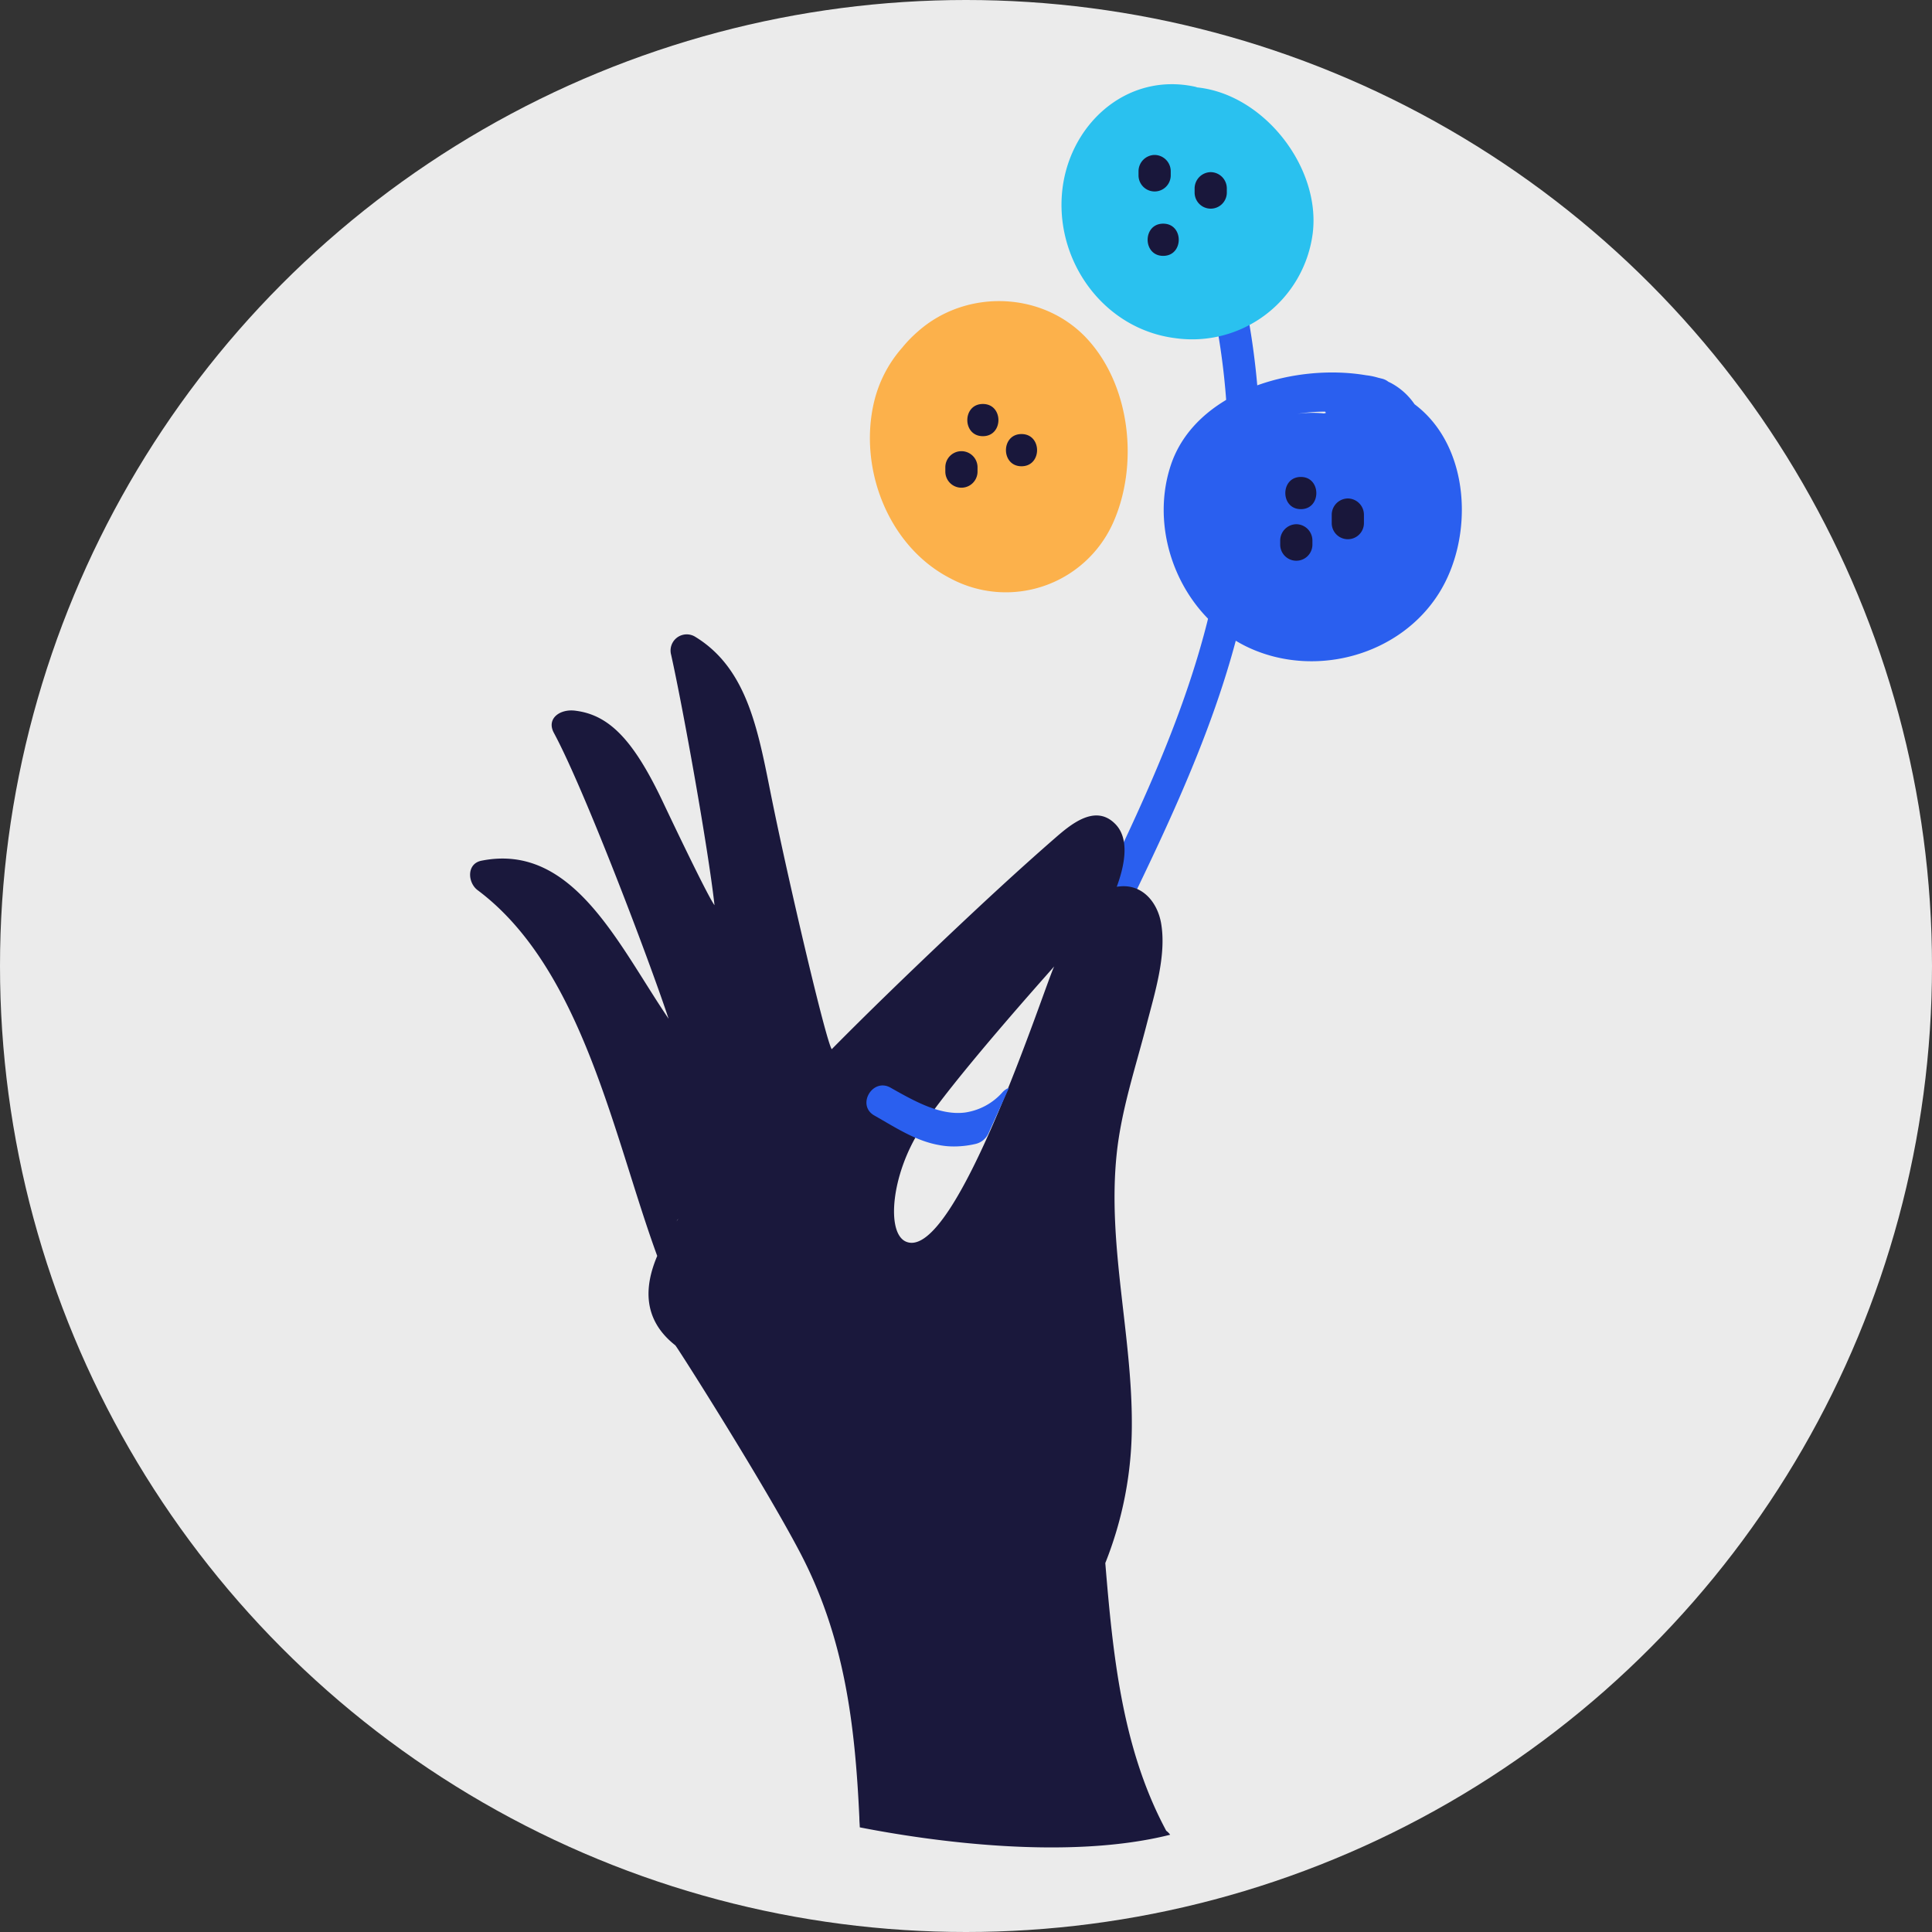 <svg width="300" height="300" viewBox="0 0 300 300" xmlns="http://www.w3.org/2000/svg"><rect x="0" y="0" width="300" height="300" fill="#333333" stroke="none"/><title>personal-icon</title><g fill-rule="nonzero" fill="none"><circle fill="#EBEBEB" cx="150" cy="150" r="150"/><path d="M169.16 53c-6.73-7.72-18.92-8.33-26.59-1.56a20 20 0 0 0-2.49 2.56 19.6 19.6 0 0 0-4.35 8.39c-2.46 10.31 2.17 22.41 11.77 27.38a18.24 18.24 0 0 0 25.34-8.59c3.94-8.82 2.76-20.84-3.68-28.18z" fill="#FCB14B"/><g fill="#2A5FEF"><path d="M219.65 62.77a10.32 10.32 0 0 0-3.65-3.29l-.43-.21a2.53 2.53 0 0 0-.93-.46l-.65-.16a10.47 10.47 0 0 0-1.86-.38c-11.3-1.92-26.56 2.54-30.34 14-3.58 10.86 1.93 23.76 12.41 28.43 10.28 4.58 23.21 1 29.23-8.57 5.48-8.69 4.96-22.82-3.78-29.36zm-13.88 1.16l.13.18-.31.09a17 17 0 0 0-4.18.07 27 27 0 0 1 4.35-.35l.01.01z"/><path d="M188 28.81c-1.18-3-6-1.66-4.82 1.33a111 111 0 0 1 6.09 57.95c-3.28 19.09-11.8 36.71-20.2 54-1.4 2.88 2.91 5.42 4.32 2.52 8.83-18.15 17.9-36.78 21-56.93 2.97-19.17.87-40.85-6.39-58.87z"/></g><path d="M185.89 13.57a2.63 2.63 0 0 0-.26-.09c-10.88-2.4-20 6.18-20.75 16.86s6.76 20.77 17.55 22.16a18.87 18.87 0 0 0 21.41-16.28c1.26-10.22-7.56-21.58-17.95-22.65z" fill="#2AC1EF"/><g fill="#19173B"><path d="M179.29 24.06a2.54 2.54 0 0 0-2.5 2.5v.67a2.5 2.5 0 0 0 5 0v-.67a2.53 2.53 0 0 0-2.5-2.5zM180.62 34.73c-3.22 0-3.22 5 0 5s3.22-5 0-5zM188 26.73a2.54 2.54 0 0 0-2.5 2.5v.67a2.5 2.5 0 1 0 5 0v-.67a2.53 2.53 0 0 0-2.5-2.5z"/></g><g fill="#19173B"><path d="M202 74.06c-3.22 0-3.22 5 0 5s3.18-5 0-5zM201.29 81.4a2.54 2.54 0 0 0-2.5 2.5v.67a2.5 2.5 0 1 0 5 0v-.67a2.53 2.53 0 0 0-2.5-2.5zM209.29 77.4a2.54 2.54 0 0 0-2.5 2.5v1.33a2.5 2.5 0 0 0 5 0V79.9a2.53 2.53 0 0 0-2.5-2.5z"/></g><g fill="#19173B"><path d="M146.79 72.56v.67a2.5 2.5 0 1 0 5 0v-.67a2.5 2.5 0 0 0-5 0zM158.62 67.4c-3.22 0-3.22 5 0 5s3.22-5 0-5zM152.62 62.73c-3.22 0-3.22 5 0 5s3.22-5 0-5z"/></g><path d="M181.09 284.28l-.36-.69c-6.55-12.59-7.94-26.88-9.1-40.88a57.77 57.77 0 0 0 4.12-21.38c.07-14.06-3.81-28-2.36-42.07.71-6.88 2.93-13.47 4.65-20.14 1.24-4.83 3.15-10.81 2.24-15.85-.61-3.29-3-6.07-6.57-5.61-.1 0-.2 0-.31.06 1.24-3.36 2.1-7.57-.33-9.88-3.09-3-6.88.24-9.26 2.31-5.74 5-11.3 10.17-16.82 15.39-6 5.69-12 11.47-17.84 17.38-.95-1.48-6.57-25.48-9.2-38.36-2.14-10.5-3.62-20.62-12.06-25.72a2.51 2.51 0 0 0-3.68 2.82c1.92 8.66 5.76 30.13 6.74 38.9-1-1.3-6.31-12.43-8-16-4.5-9.5-8.25-13.5-13.51-14.19-2.44-.37-4.64 1.18-3.44 3.42 4.69 8.68 14.67 34.9 17.82 44.4C96 146.69 89 130.81 74.76 133.65c-2.35.47-2.14 3.42-.6 4.57 16.4 12.26 21.16 38.56 28 57.09.1.27 3-6.15 3.13-6-4.54 6.58-7.33 14.16-.43 19.59.27.22 13.75 21.44 19.39 32.21 6.88 13.13 8.52 26.6 9.19 41.11 0 .51.05 1 .07 1.53 11.09 2.18 32.32 5.14 48.19 1.15a2.59 2.59 0 0 0-.61-.62zM163.7 150.06c-1.32 2.56-15.25 46-23 42.75-3.13-1.31-2.32-10.43 2.25-17.5 4.84-7.47 19.53-23.85 20.75-25.25z" fill="#1A183C"/><path d="M153.48 176a2.93 2.93 0 0 1-2 1.63 14.71 14.71 0 0 1-3.29.39 11.91 11.91 0 0 1-2.34-.21c-3.67-.64-6.81-2.74-10.09-4.6-2.8-1.59-.28-5.9 2.52-4.32 3.86 2.19 7.72 4.32 11.51 3.87a9.6 9.6 0 0 0 5.89-3.17 2.5 2.5 0 0 1 1-.67l-3.2 7.08z" fill="#2A5FEF"/></g></svg>